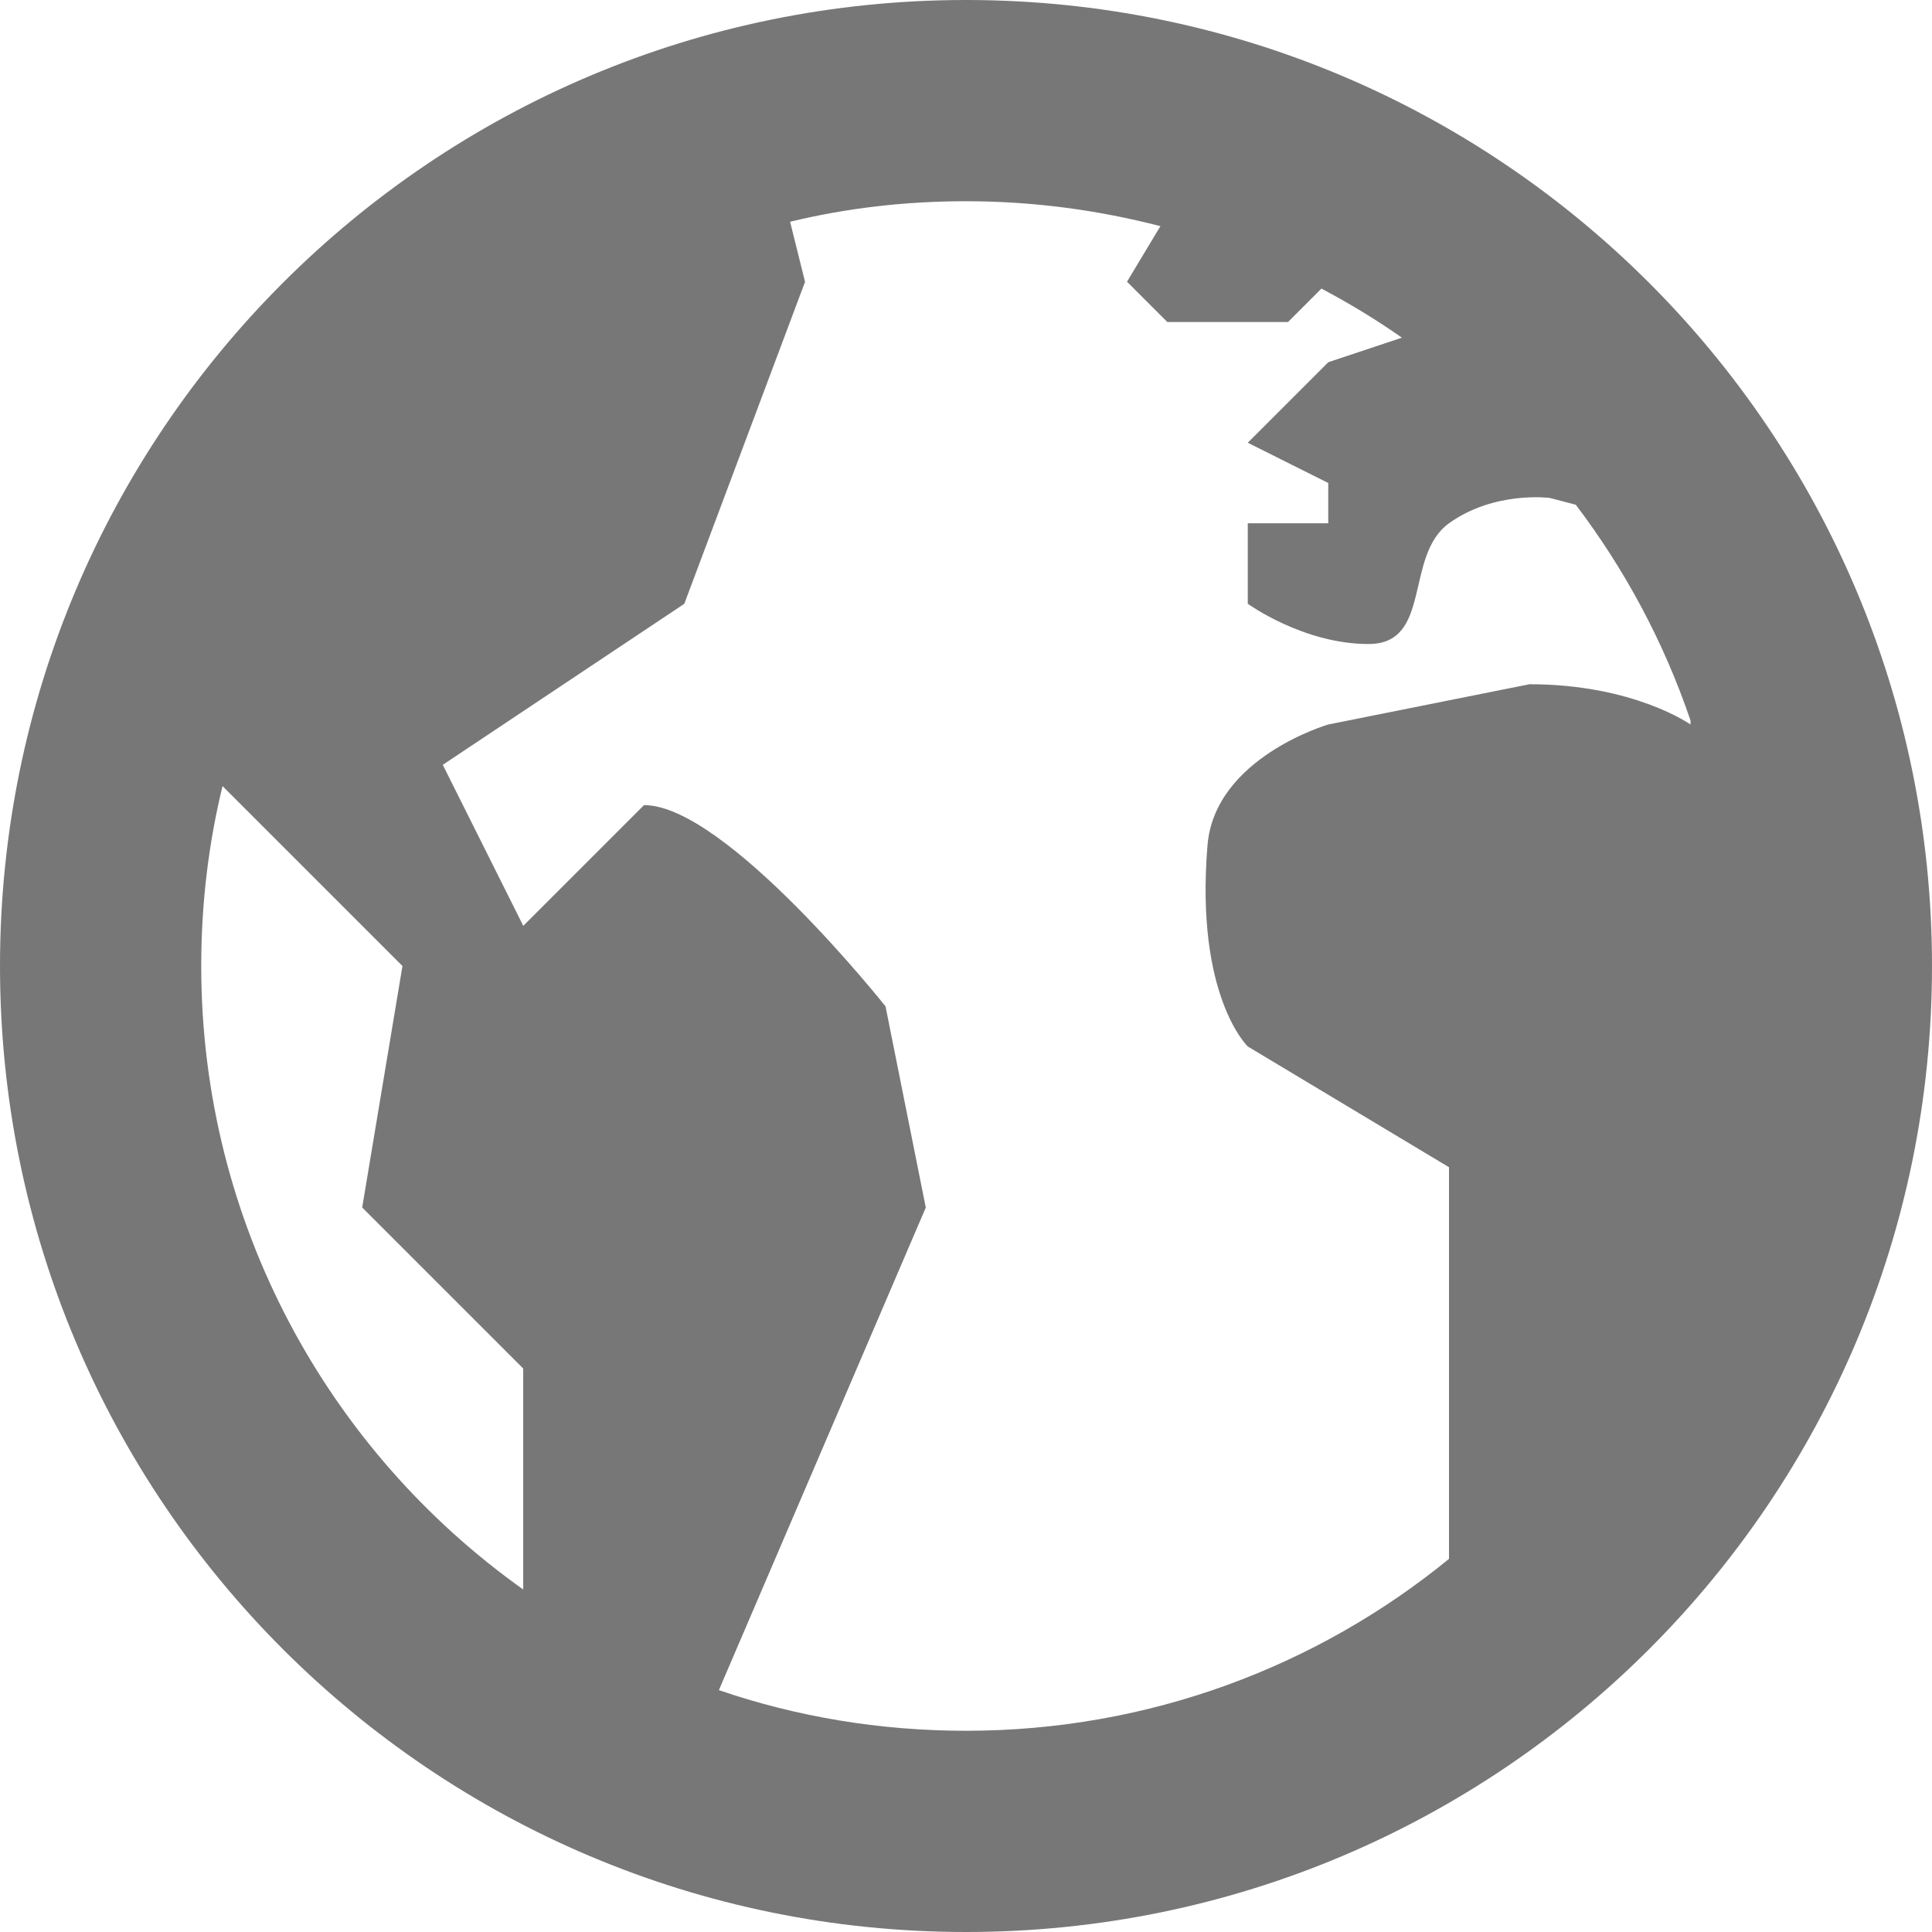 <svg xmlns="http://www.w3.org/2000/svg" width="48" height="48" viewBox="0 0 1024 1024" fill="#777"><path d="M0 512c0 282.88 229.12 512 512 512s512-229.12 512-512S794.88 0 512 0 0 229.12 0 512zm106.656 0c0-32.864 3.84-64.864 11.296-95.36l95.36 95.36-21.344 128 85.344 85.344v117.12C174.048 769.088 106.656 648.352 106.656 512zm312.128-394.464c29.856-7.264 61.024-10.88 93.216-10.88 35.616 0 70.176 4.704 103.04 13.216l-17.696 29.44 21.344 21.344h64l17.696-17.696c14.912 7.904 28.992 16.416 42.656 26.016L704 192l-42.656 42.656L704 256v21.344h-42.656V320s29.44 21.344 64 21.344c33.92 0 18.784-46.72 42.656-64 24.096-17.28 53.344-13.44 53.344-13.44l13.856 3.616c26.016 34.336 46.688 72.736 60.8 114.336V384s-30.08-21.344-85.344-21.344L704 384s-60.16 17.504-64 64c-6.624 80 21.344 106.656 21.344 106.656l106.656 64V826.24c-69.76 56.96-158.944 91.104-256 91.104-45.856 0-89.824-7.456-130.976-21.536l109.664-255.776-21.344-106.656s-84.704-106.656-128-106.656l-64 64-42.656-85.344 128-85.344 64-170.656-7.904-31.776z"/></svg>